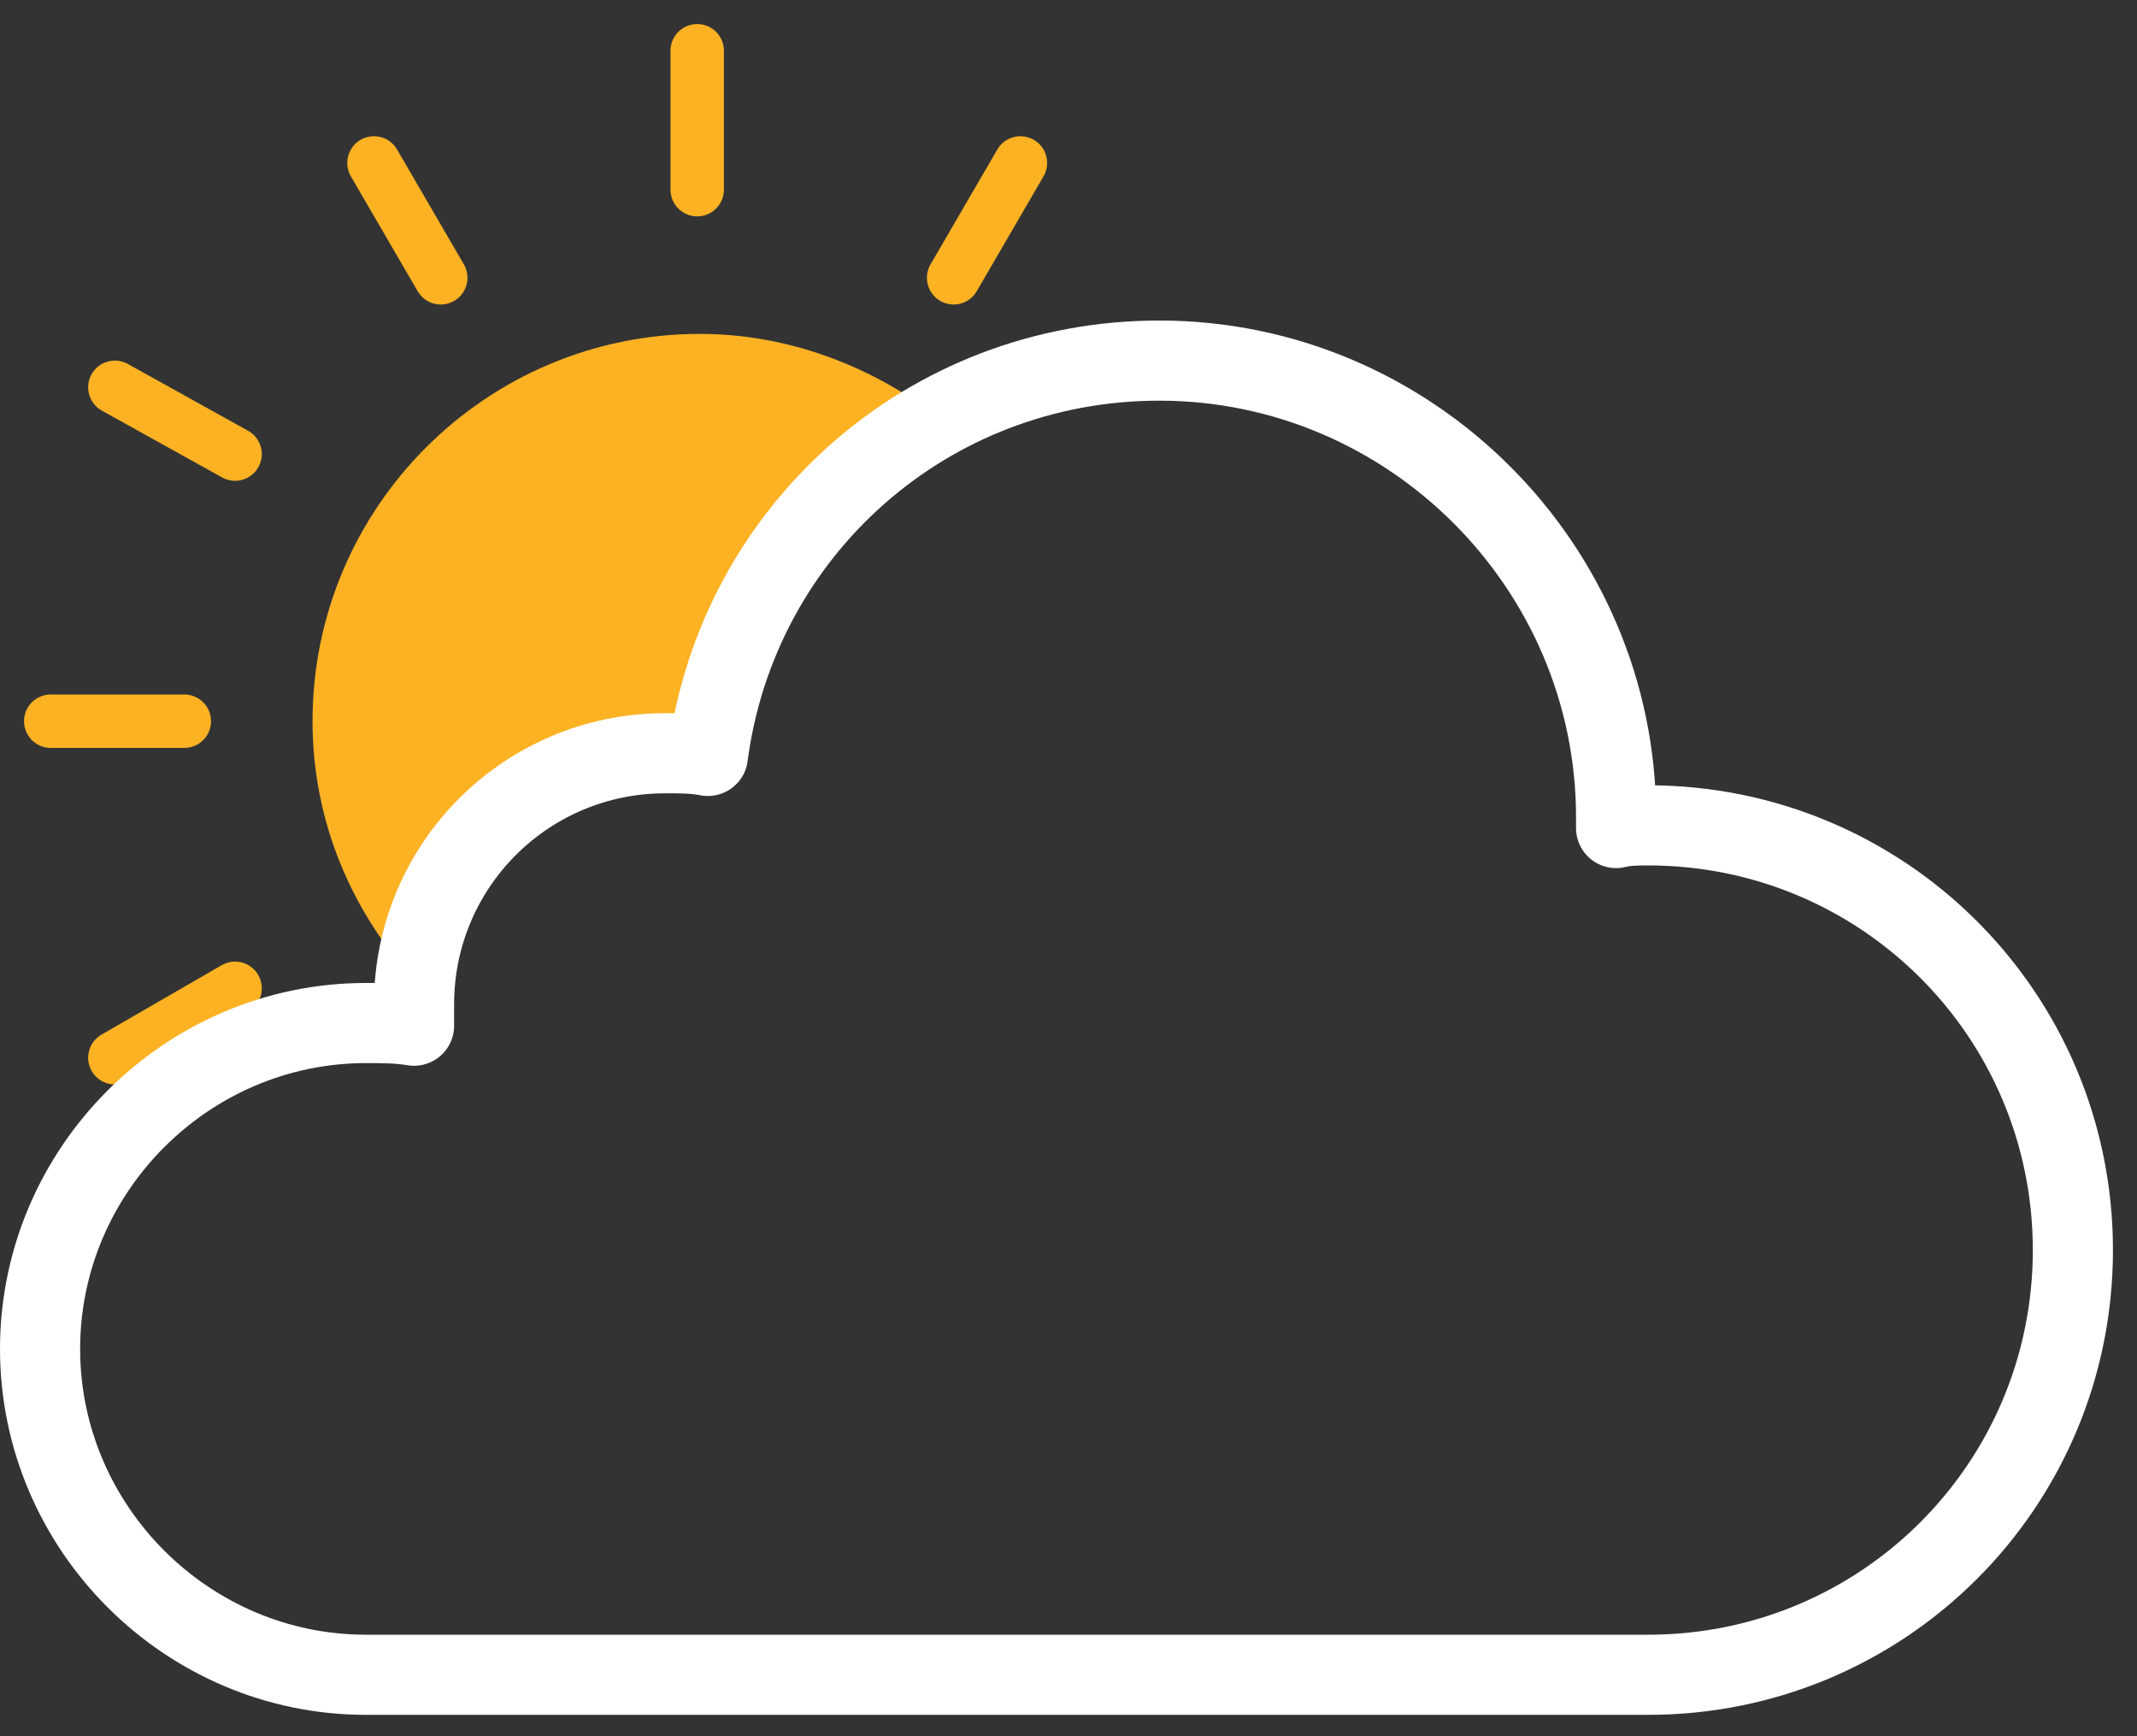 <svg width="80" height="65" viewBox="0 0 80 65" fill="none" xmlns="http://www.w3.org/2000/svg">
<rect x="0" y="0" width="80" height="65" fill="#333333" stroke="none"/>
<path d="M26.1 1.9V7.1" stroke="#FCB223" stroke-width="2" stroke-miterlimit="10" stroke-linecap="round" stroke-linejoin="round"/>
<path d="M14 6.1L16.5 10.4" stroke="#FCB223" stroke-width="2" stroke-miterlimit="10" stroke-linecap="round" stroke-linejoin="round"/>
<path d="M1.9 27H6.9" stroke="#FCB223" stroke-width="2" stroke-miterlimit="10" stroke-linecap="round" stroke-linejoin="round"/>
<path d="M35.7 10.4L38.2 6.1" stroke="#FCB223" stroke-width="2" stroke-miterlimit="10" stroke-linecap="round" stroke-linejoin="round"/>
<path d="M4.3 14.5L8.8 17" stroke="#FCB223" stroke-width="2" stroke-miterlimit="10" stroke-linecap="round" stroke-linejoin="round"/>
<path d="M4.3 39.6L8.8 37" stroke="#FCB223" stroke-width="2" stroke-miterlimit="10" stroke-linecap="round" stroke-linejoin="round"/>
<path d="M24.9 28.1C25.4 28.1 25.9 28.1 26.5 28.2C27.2 22.8 30.5 18.2 35.1 15.6C32.6 13.7 29.5 12.5 26.2 12.5C18.2 12.5 11.7 19 11.7 27C11.7 30.8 13.2 34.2 15.6 36.8C15.9 32 19.9 28.1 24.9 28.1Z" fill="#FCB223"/>
<path d="M61.7 30.9C61.3 30.9 60.9 30.9 60.5 31C60.5 30.9 60.5 30.7 60.5 30.6C60.5 21.2 52.8 13.5 43.4 13.5C34.7 13.5 27.6 19.9 26.5 28.3C26 28.2 25.5 28.2 24.9 28.2C19.7 28.2 15.5 32.4 15.5 37.6C15.5 37.9 15.5 38.2 15.5 38.4C14.9 38.3 14.3 38.3 13.7 38.3C7 38.3 1.5 43.8 1.5 50.5C1.5 57.2 7 62.7 13.7 62.7C20.4 62.7 53.1 62.7 61.7 62.7C70.5 62.7 77.6 55.6 77.6 46.8C77.6 38 70.5 30.9 61.7 30.9Z" stroke="white" stroke-width="3" stroke-miterlimit="10" stroke-linecap="round" stroke-linejoin="round"/>
</svg>
